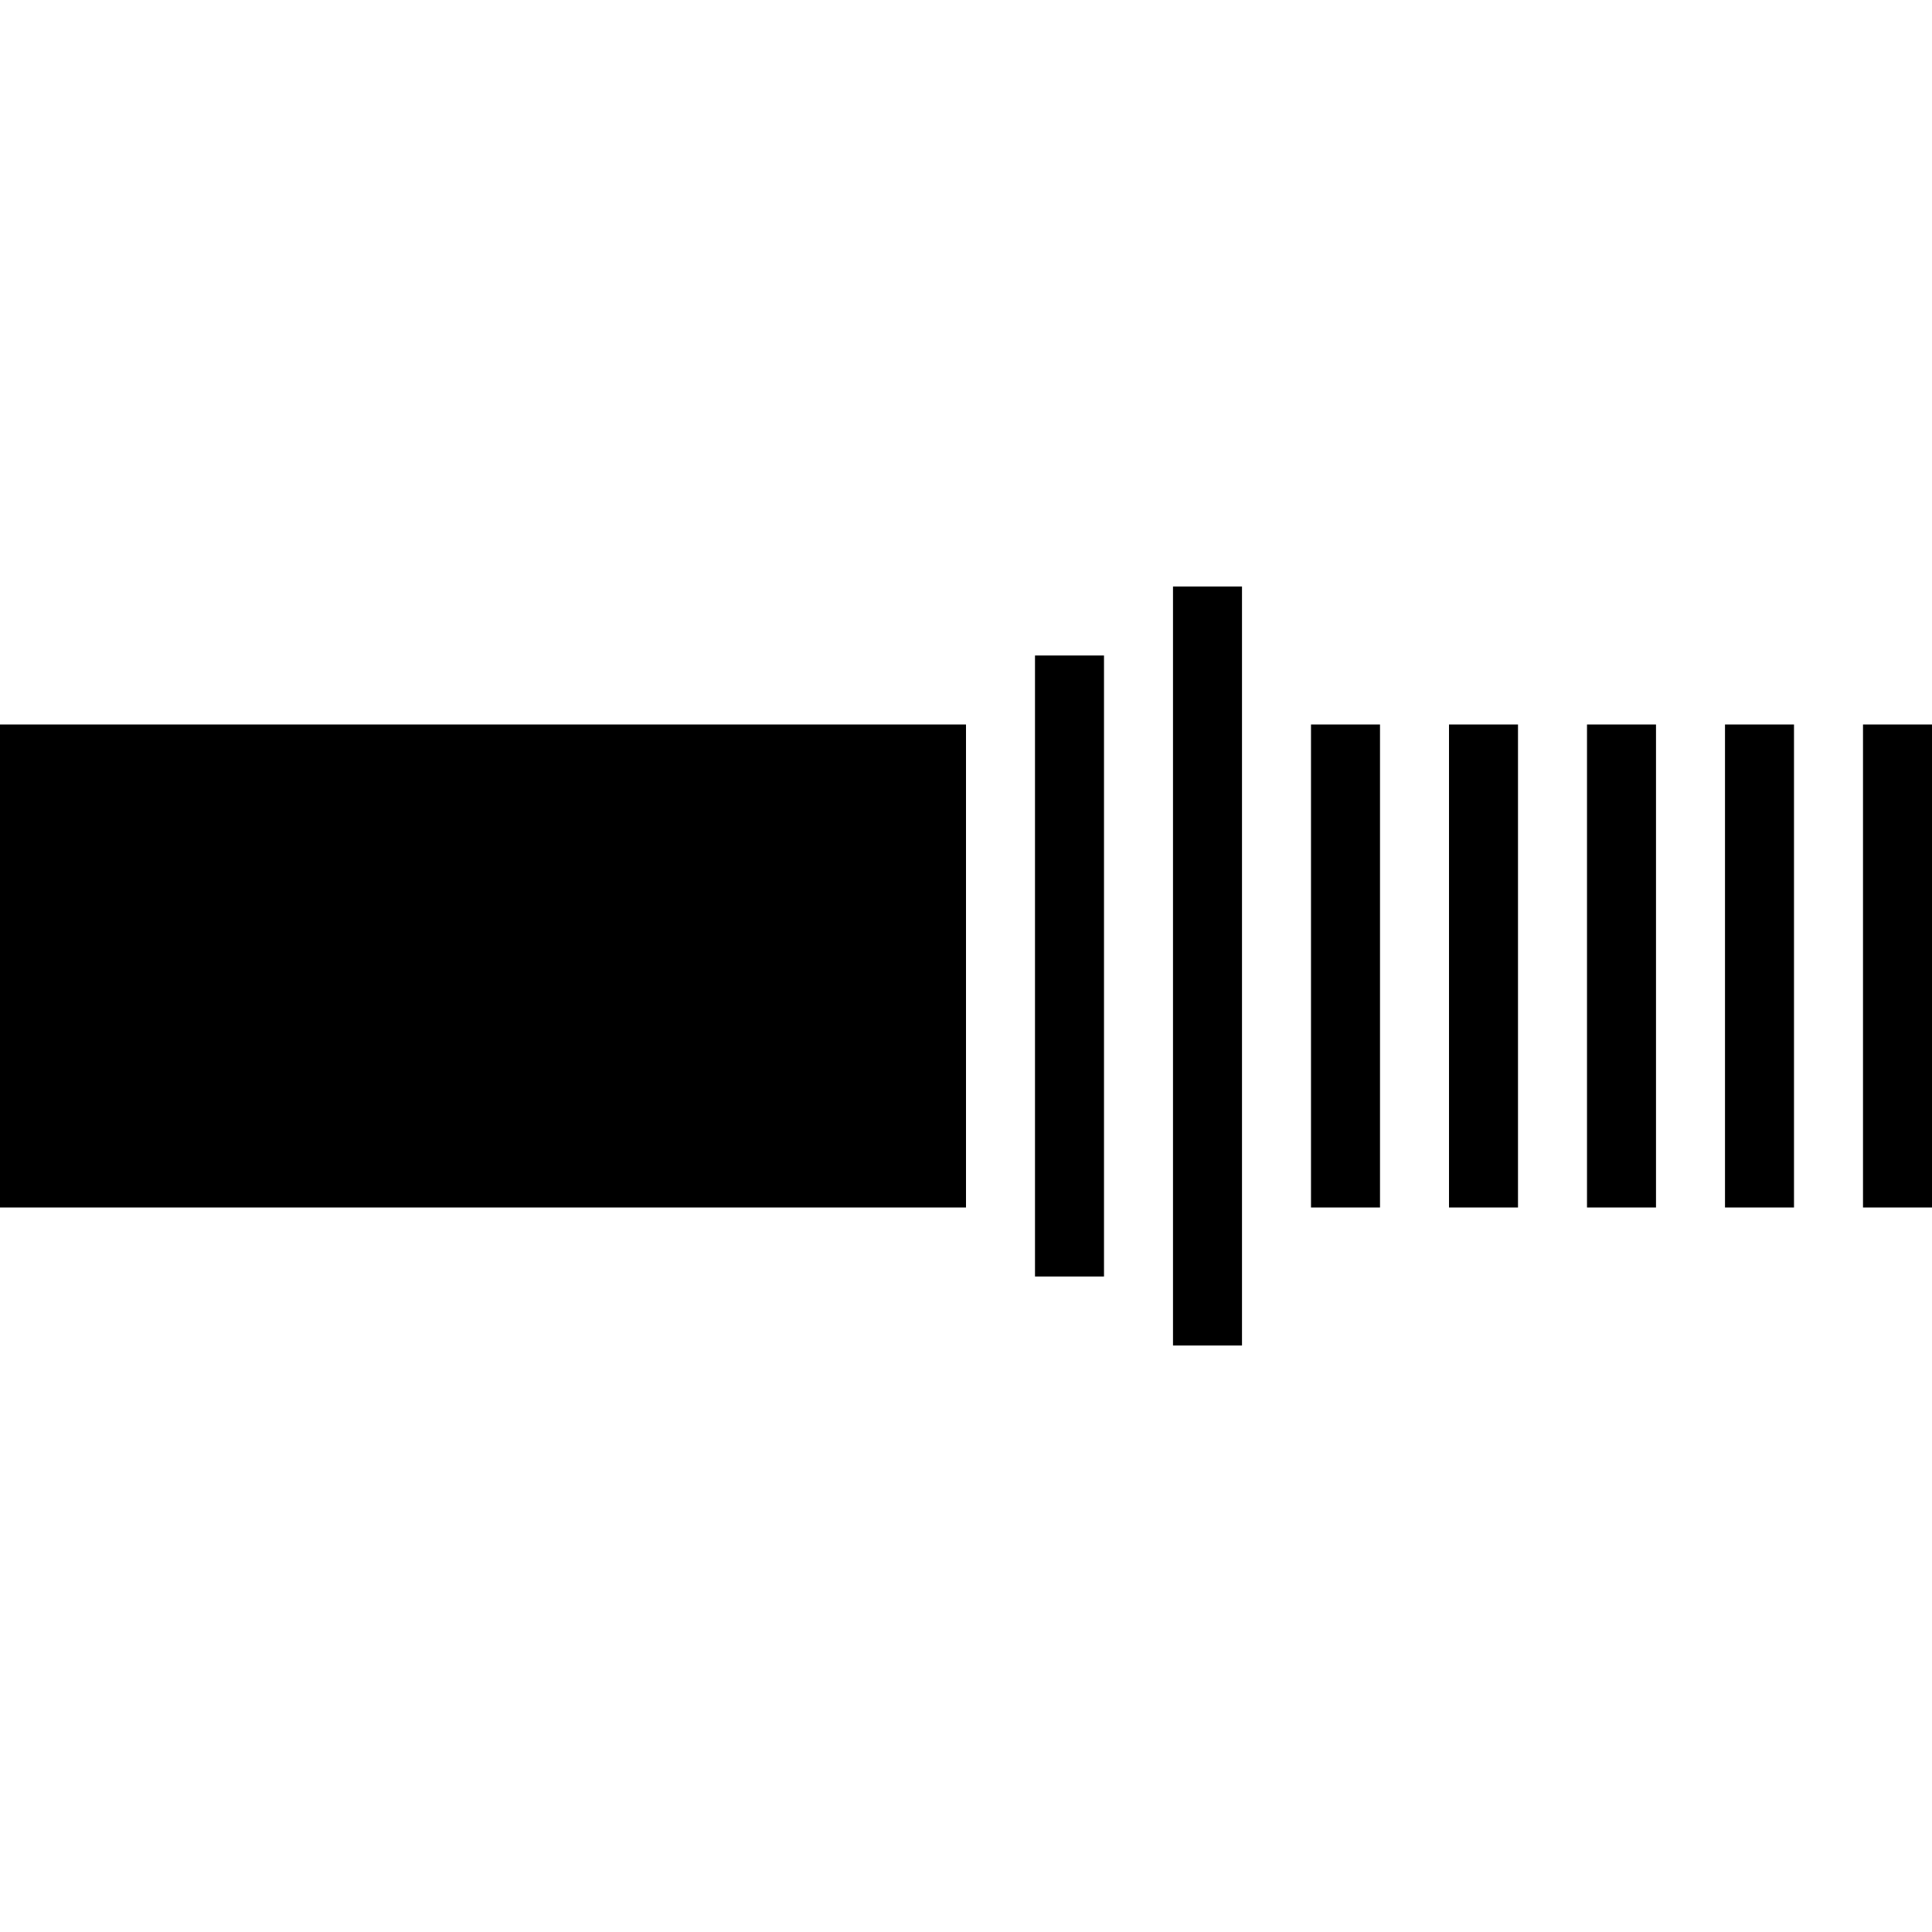 <svg height="448pt" viewBox="0 -136 448 448" width="448pt" xmlns="http://www.w3.org/2000/svg"><path d="m304 32h16v112h-16zm0 0"/><path d="m0 32h224v112h-224zm0 0"/><path d="m336 32h16v112h-16zm0 0"/><path d="m240 16h16v144h-16zm0 0"/><path d="m272 0h16v176h-16zm0 0"/><path d="m368 32h16v112h-16zm0 0"/><path d="m432 32h16v112h-16zm0 0"/><path d="m400 32h16v112h-16zm0 0"/></svg>